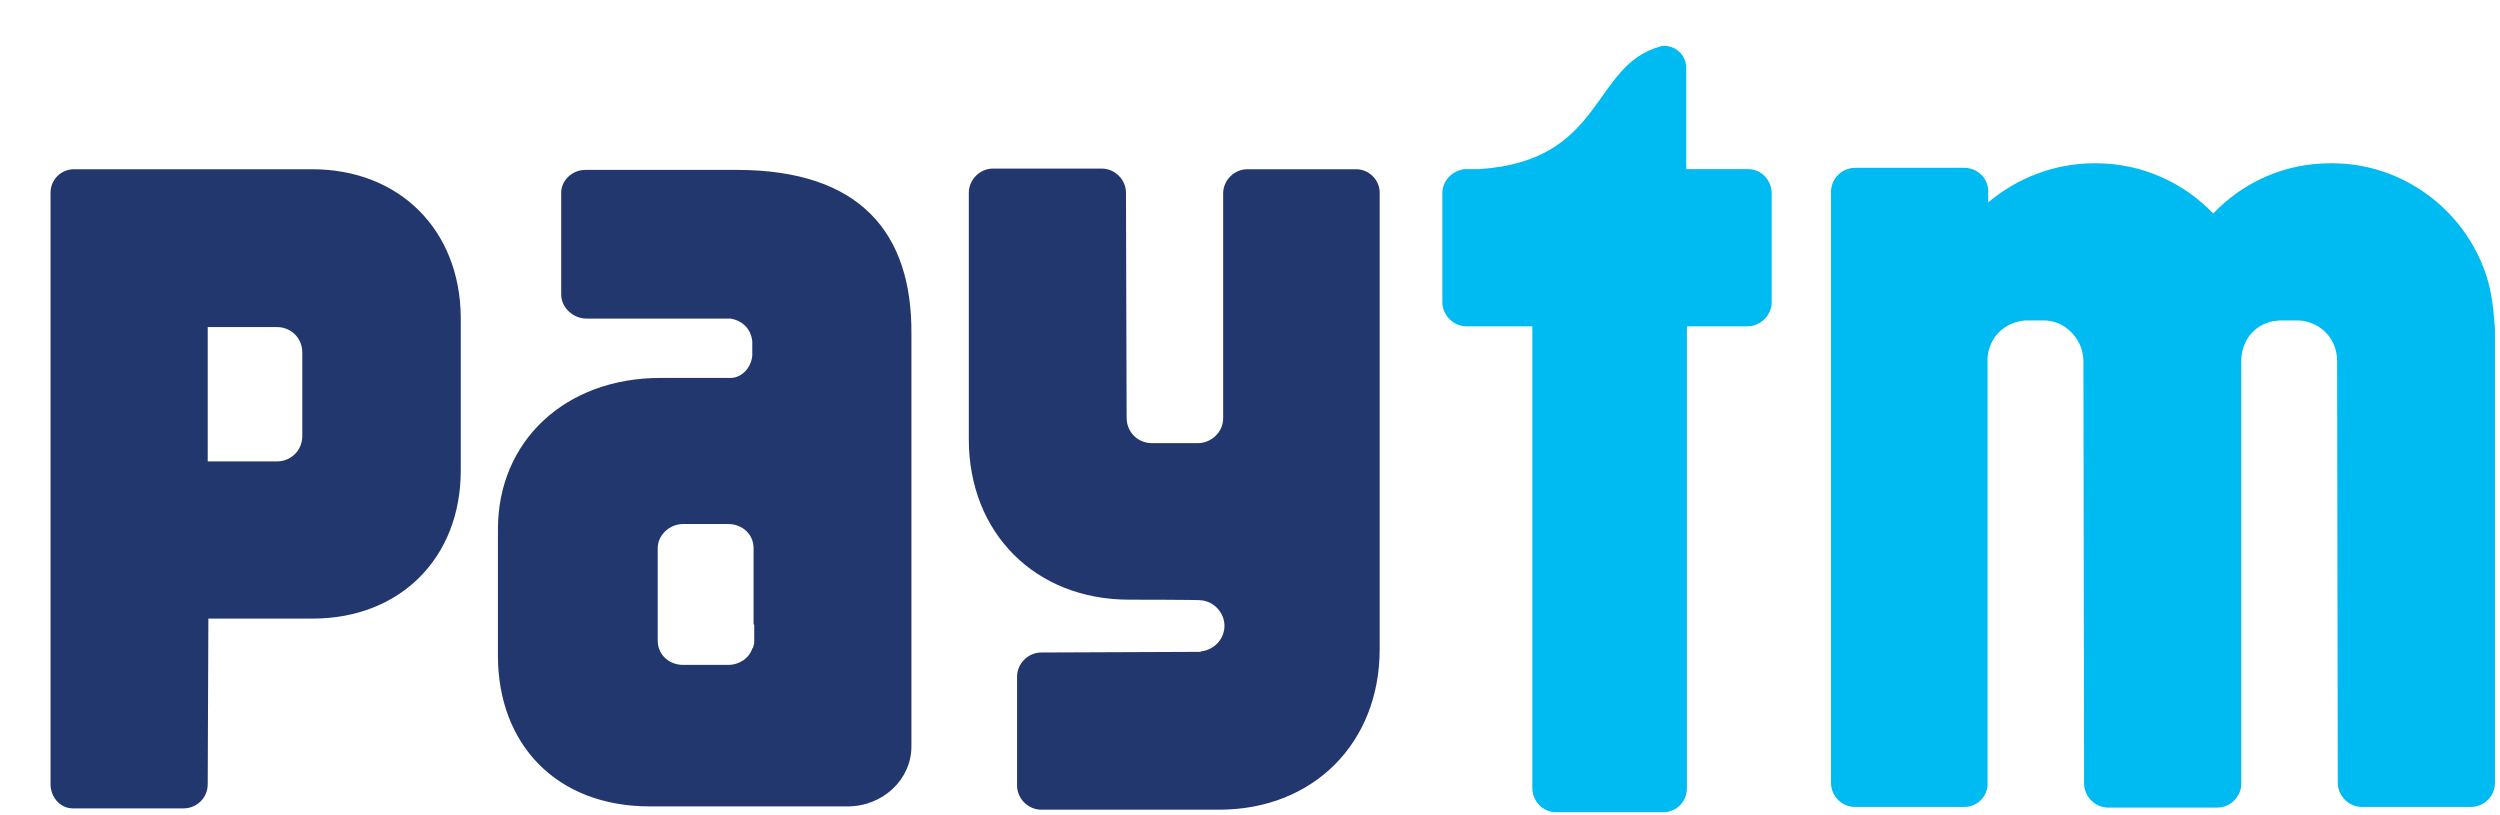 <svg width="46" height="15" viewBox="0 0 46 15" fill="none" xmlns="http://www.w3.org/2000/svg">
<path d="M45.727 5.008C45.319 3.844 44.203 3.004 42.907 3.004H42.883C42.031 3.004 41.275 3.352 40.723 3.928C40.183 3.364 39.415 3.004 38.563 3.004H38.539C37.795 3.004 37.111 3.28 36.583 3.724V3.496C36.571 3.268 36.379 3.088 36.139 3.088H34.135C33.895 3.088 33.691 3.28 33.691 3.532V14.404C33.691 14.644 33.883 14.848 34.135 14.848H36.139C36.367 14.848 36.547 14.68 36.571 14.464V6.652C36.571 6.628 36.571 6.604 36.571 6.568C36.607 6.22 36.859 5.932 37.267 5.896H37.639C37.807 5.908 37.951 5.968 38.059 6.064C38.227 6.208 38.335 6.412 38.335 6.652L38.347 14.416C38.347 14.656 38.551 14.86 38.791 14.86H40.795C41.035 14.86 41.227 14.668 41.239 14.44V6.64C41.239 6.388 41.359 6.148 41.563 6.016C41.671 5.944 41.791 5.908 41.935 5.896H42.307C42.739 5.932 43.003 6.268 43.003 6.64L43.015 14.404C43.015 14.644 43.219 14.848 43.459 14.848H45.463C45.703 14.848 45.907 14.656 45.907 14.404V6.064C45.871 5.5 45.811 5.248 45.727 5.008ZM32.167 3.112H31.027V1.252C31.027 1.024 30.847 0.844 30.619 0.844C30.595 0.844 30.571 0.844 30.547 0.856C29.275 1.204 29.527 2.968 27.211 3.112H26.983C26.947 3.112 26.923 3.112 26.887 3.124C26.695 3.172 26.539 3.34 26.539 3.556V5.56C26.539 5.8 26.743 6.004 26.983 6.004H28.195V14.5C28.195 14.74 28.387 14.944 28.627 14.944H30.607C30.847 14.944 31.039 14.752 31.039 14.5V6.004H32.155C32.395 6.004 32.599 5.8 32.599 5.56V3.556C32.599 3.316 32.407 3.112 32.167 3.112Z" fill="#00BAF2"/>
<path d="M24.954 3.114H22.95C22.71 3.114 22.506 3.318 22.506 3.558V7.698C22.506 7.95 22.29 8.154 22.038 8.154H21.198C20.934 8.154 20.73 7.95 20.73 7.686L20.718 3.546C20.718 3.306 20.514 3.102 20.274 3.102H18.27C18.03 3.102 17.826 3.306 17.826 3.546V8.082C17.826 9.81 19.05 11.034 20.778 11.034C20.778 11.034 22.074 11.034 22.11 11.046C22.338 11.07 22.53 11.274 22.53 11.514C22.53 11.754 22.35 11.946 22.122 11.982C22.11 11.982 22.098 11.982 22.086 11.994L19.158 12.006C18.918 12.006 18.714 12.21 18.714 12.45V14.454C18.714 14.694 18.918 14.898 19.158 14.898H22.434C24.162 14.898 25.386 13.674 25.386 11.946V3.57C25.398 3.318 25.194 3.114 24.954 3.114ZM5.562 6.786V8.022C5.562 8.286 5.358 8.49 5.094 8.49H3.822V6.018H5.094C5.358 6.018 5.562 6.222 5.562 6.486V6.786ZM5.742 3.114H1.362C1.122 3.114 0.93 3.306 0.93 3.546V5.514V5.526C0.93 5.538 0.93 5.55 0.93 5.55V14.43C0.93 14.67 1.11 14.874 1.338 14.874H3.378C3.618 14.874 3.822 14.682 3.822 14.43L3.834 11.382H5.754C7.362 11.382 8.478 10.266 8.478 8.658V5.838C8.466 4.23 7.35 3.114 5.742 3.114ZM13.878 11.49V11.802C13.878 11.826 13.878 11.85 13.866 11.874C13.866 11.898 13.854 11.922 13.842 11.934C13.782 12.114 13.602 12.234 13.398 12.234H12.57C12.306 12.234 12.102 12.042 12.102 11.79V11.418V11.406V10.398V10.086C12.102 9.846 12.318 9.642 12.57 9.642H13.398C13.662 9.642 13.866 9.834 13.866 10.086V11.49H13.878ZM13.554 3.126H10.77C10.53 3.126 10.326 3.318 10.326 3.546V4.326V4.338V4.35V5.418C10.326 5.658 10.542 5.862 10.794 5.862H13.446C13.65 5.898 13.818 6.042 13.842 6.282V6.546C13.818 6.774 13.65 6.942 13.458 6.954H12.15C10.41 6.954 9.162 8.106 9.162 9.738V12.066C9.162 13.686 10.23 14.838 11.958 14.838H15.594C16.242 14.838 16.77 14.346 16.77 13.734V6.138C16.782 4.29 15.834 3.126 13.554 3.126Z" fill="#22376E"/>
</svg>
